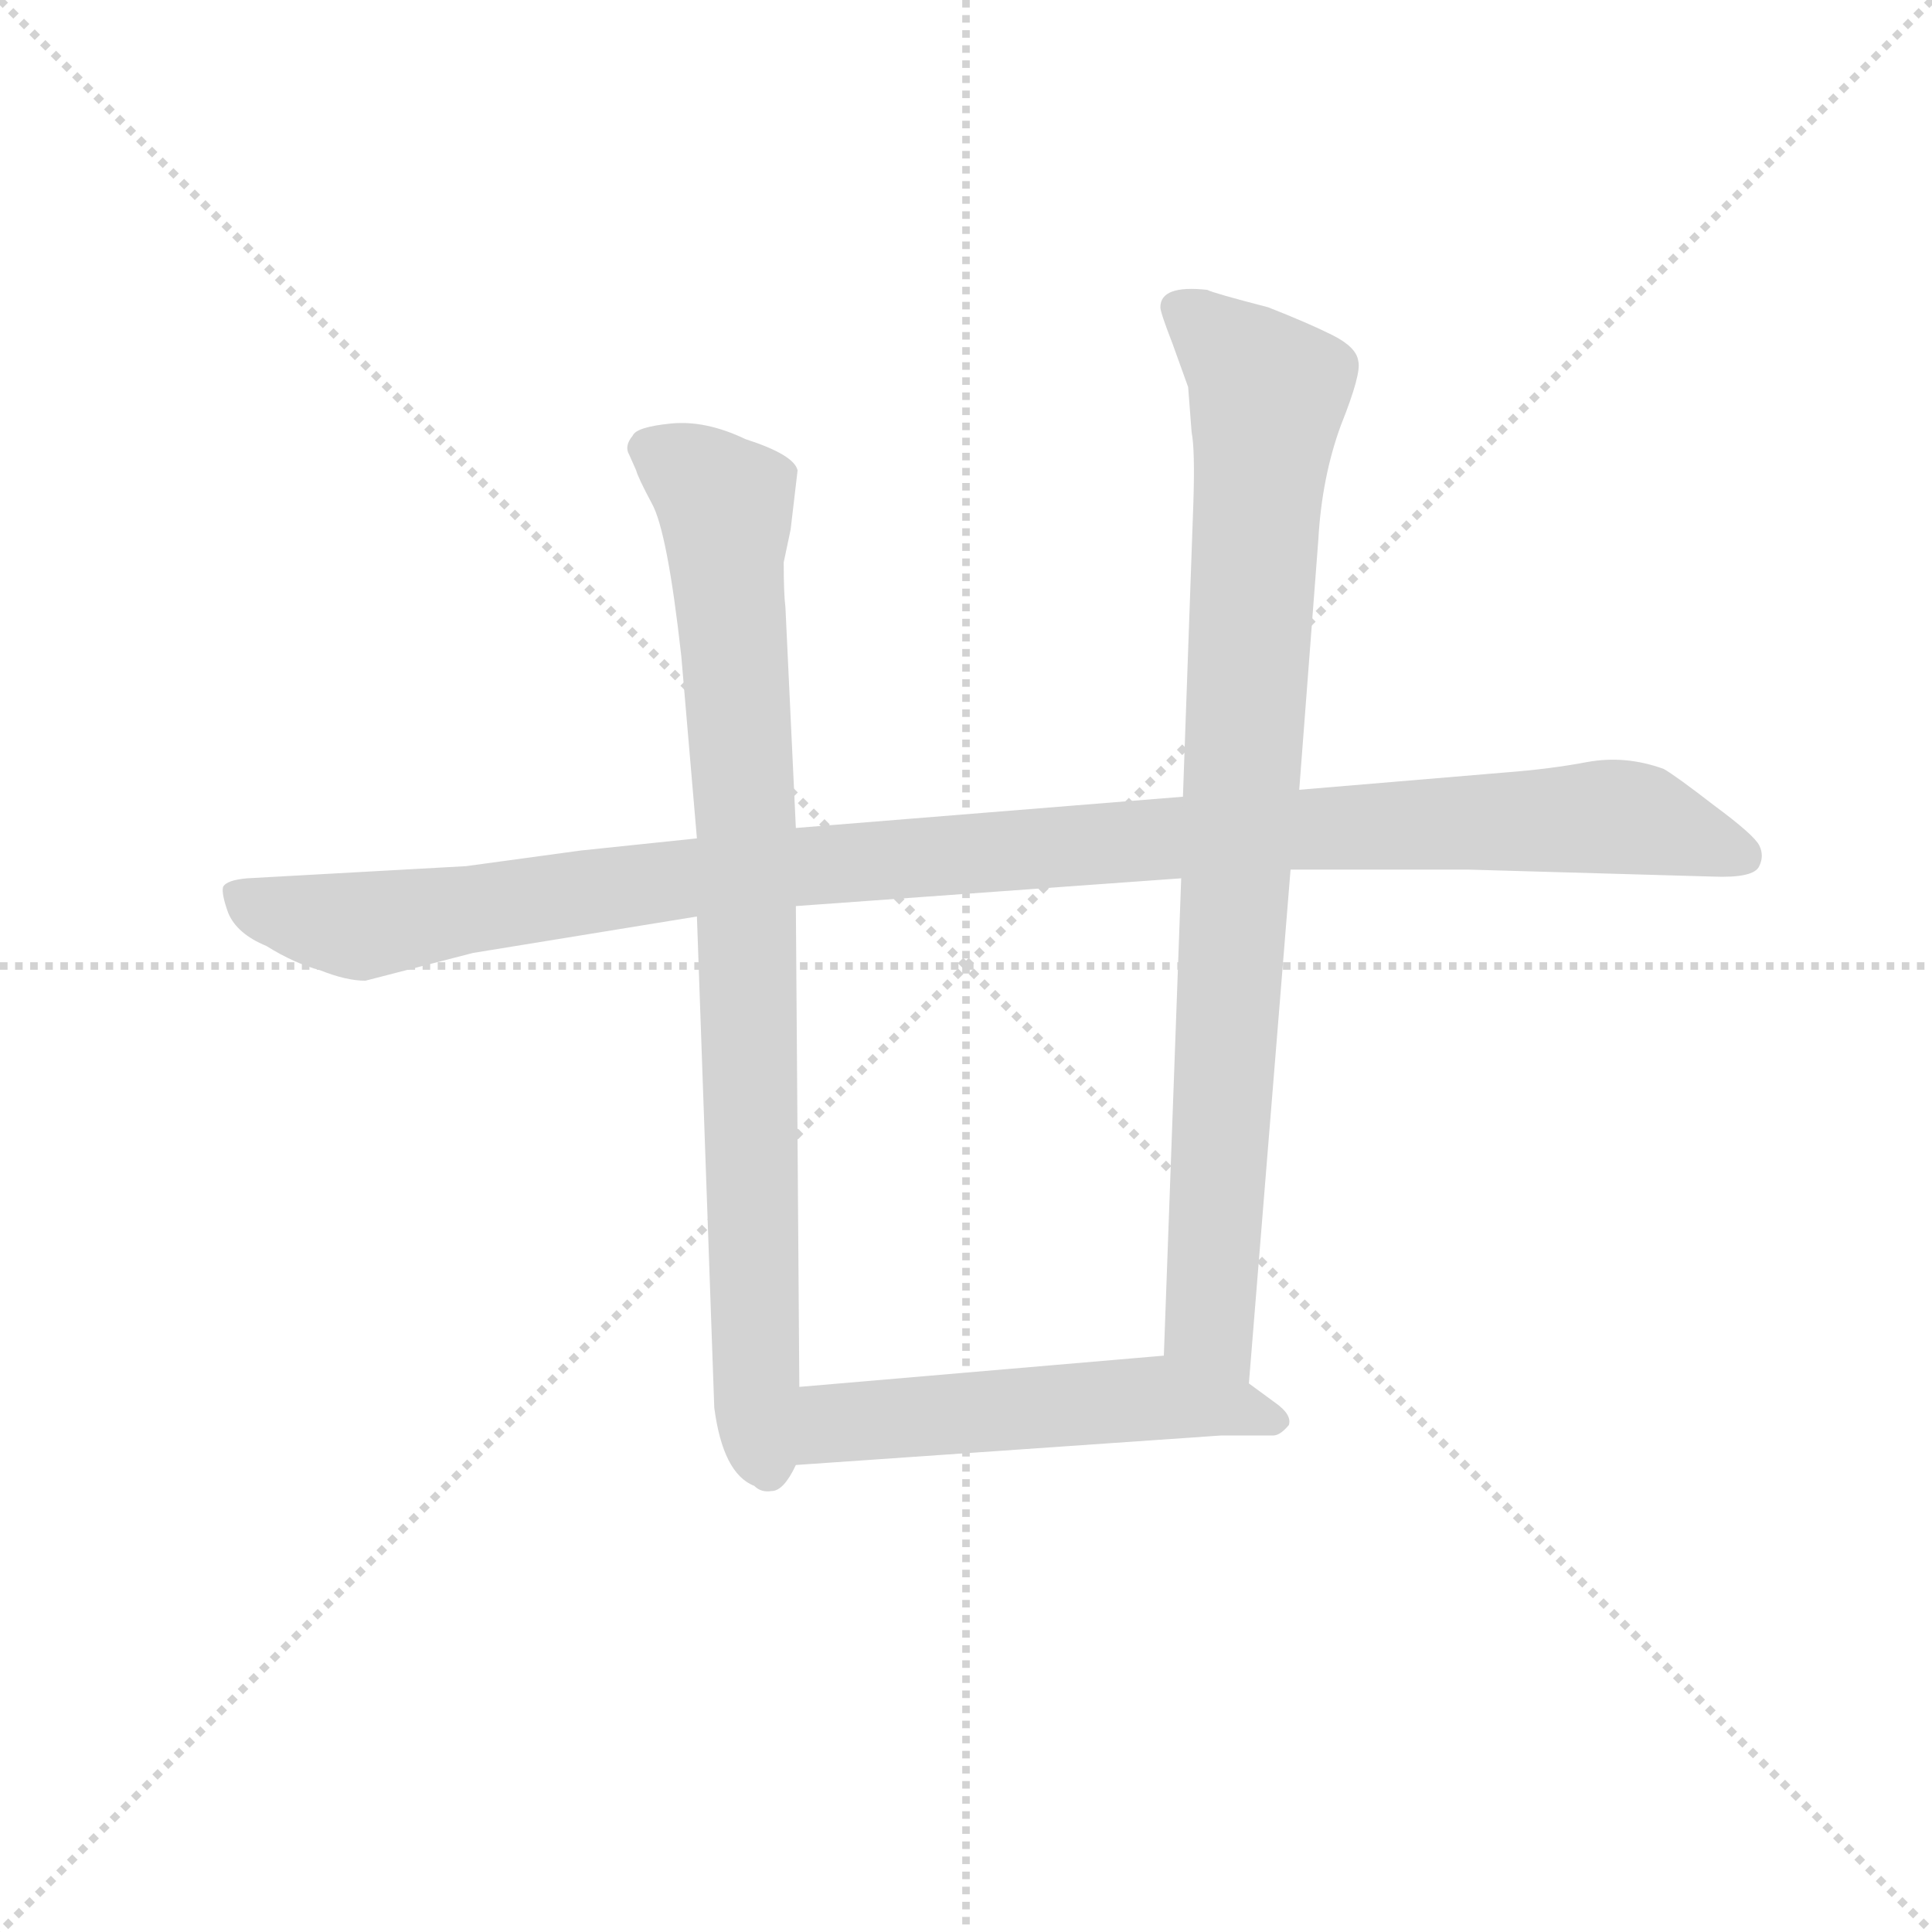 <svg version="1.1" viewBox="0 0 1024 1024" xmlns="http://www.w3.org/2000/svg">
  <g stroke="lightgray" stroke-dasharray="1,1" stroke-width="1" transform="scale(4, 4)">
    <line x1="0" y1="0" x2="256" y2="256"></line>
    <line x1="256" y1="0" x2="0" y2="256"></line>
    <line x1="128" y1="0" x2="128" y2="256"></line>
    <line x1="0" y1="128" x2="256" y2="128"></line>
  </g>
<g transform="scale(0.92, -0.92) translate(60, -900)">
   <style type="text/css">
    @keyframes keyframes0 {
      from {
       stroke: blue;
       stroke-dashoffset: 1131;
       stroke-width: 128;
       }
       79% {
       animation-timing-function: step-end;
       stroke: blue;
       stroke-dashoffset: 0;
       stroke-width: 128;
       }
       to {
       stroke: black;
       stroke-width: 1024;
       }
       }
       #make-me-a-hanzi-animation-0 {
         animation: keyframes0 1.17s both;
         animation-delay: 0s;
         animation-timing-function: linear;
       }
    @keyframes keyframes1 {
      from {
       stroke: blue;
       stroke-dashoffset: 868;
       stroke-width: 128;
       }
       74% {
       animation-timing-function: step-end;
       stroke: blue;
       stroke-dashoffset: 0;
       stroke-width: 128;
       }
       to {
       stroke: black;
       stroke-width: 1024;
       }
       }
       #make-me-a-hanzi-animation-1 {
         animation: keyframes1 0.956s both;
         animation-delay: 1.17s;
         animation-timing-function: linear;
       }
    @keyframes keyframes2 {
      from {
       stroke: blue;
       stroke-dashoffset: 896;
       stroke-width: 128;
       }
       74% {
       animation-timing-function: step-end;
       stroke: blue;
       stroke-dashoffset: 0;
       stroke-width: 128;
       }
       to {
       stroke: black;
       stroke-width: 1024;
       }
       }
       #make-me-a-hanzi-animation-2 {
         animation: keyframes2 0.979s both;
         animation-delay: 2.127s;
         animation-timing-function: linear;
       }
    @keyframes keyframes3 {
      from {
       stroke: blue;
       stroke-dashoffset: 533;
       stroke-width: 128;
       }
       63% {
       animation-timing-function: step-end;
       stroke: blue;
       stroke-dashoffset: 0;
       stroke-width: 128;
       }
       to {
       stroke: black;
       stroke-width: 1024;
       }
       }
       #make-me-a-hanzi-animation-3 {
         animation: keyframes3 0.684s both;
         animation-delay: 3.106s;
         animation-timing-function: linear;
       }
</style>
<path d="M 807.5 455.0 L 688.5 445.0 L 621.5 441.0 L 398.5 423.0 L 341.5 417.0 L 274.5 410.0 L 208.5 401.0 L 82.5 394.0 Q 70.5 393.0 68.5 389.0 Q 67.5 385.0 71.5 374.0 Q 76.5 362.0 93.5 355.0 Q 109.5 345.0 124.5 341.0 Q 139.5 335.0 150.5 335.0 L 212.5 351.0 L 341.5 372.0 L 398.5 378.0 L 620.5 394.0 L 683.5 399.0 L 786.5 399.0 L 926.5 395.0 Q 950.5 394.0 953.5 401.0 Q 956.5 407.0 953.5 413.0 Q 950.5 419.0 927.5 436.0 Q 905.5 453.0 898.5 457.0 Q 876.5 465.0 854.5 461.0 Q 833.5 457.0 807.5 455.0 Z" fill="lightgray"></path> 
<path d="M 398.5 423.0 L 392.5 550.0 Q 391.5 558.0 391.5 576.0 L 395.5 595.0 L 399.5 629.0 Q 397.5 638.0 369.5 647.0 Q 346.5 658.0 326.5 656.0 Q 306.5 654.0 304.5 649.0 Q 299.5 643.0 302.5 638.0 L 306.5 629.0 Q 307.5 625.0 315.5 610.0 Q 324.5 594.0 332.5 522.0 L 341.5 417.0 L 341.5 372.0 L 351.5 89.0 Q 356.5 51.0 374.5 44.0 Q 378.5 40.0 384.5 41.0 Q 391.5 41.0 398.5 56.0 L 400.5 101.0 L 398.5 378.0 L 398.5 423.0 Z" fill="lightgray"></path> 
<path d="M 688.5 445.0 L 699.5 589.0 Q 701.5 625.0 712.5 655.0 Q 724.5 685.0 722.5 692.0 Q 721.5 700.0 707.5 707.0 Q 693.5 714.0 670.5 723.0 Q 639.5 731.0 635.5 733.0 Q 608.5 736.0 608.5 723.0 Q 608.5 720.0 615.5 702.0 L 624.5 677.0 L 626.5 651.0 Q 628.5 641.0 627.5 610.0 L 621.5 441.0 L 620.5 394.0 L 610.5 119.0 C 609.5 89.0 657.5 73.0 659.5 103.0 L 683.5 399.0 L 688.5 445.0 Z" fill="lightgray"></path> 
<path d="M 398.5 56.0 L 643.5 73.0 L 673.5 73.0 Q 677.5 73.0 682.5 79.0 Q 684.5 85.0 674.5 92.0 L 659.5 103.0 C 635.5 121.0 634.5 121.0 610.5 119.0 L 400.5 101.0 C 370.5 98.0 368.5 54.0 398.5 56.0 Z" fill="lightgray"></path> 
      <clipPath id="make-me-a-hanzi-clip-0">
      <path d="M 807.5 455.0 L 688.5 445.0 L 621.5 441.0 L 398.5 423.0 L 341.5 417.0 L 274.5 410.0 L 208.5 401.0 L 82.5 394.0 Q 70.5 393.0 68.5 389.0 Q 67.5 385.0 71.5 374.0 Q 76.5 362.0 93.5 355.0 Q 109.5 345.0 124.5 341.0 Q 139.5 335.0 150.5 335.0 L 212.5 351.0 L 341.5 372.0 L 398.5 378.0 L 620.5 394.0 L 683.5 399.0 L 786.5 399.0 L 926.5 395.0 Q 950.5 394.0 953.5 401.0 Q 956.5 407.0 953.5 413.0 Q 950.5 419.0 927.5 436.0 Q 905.5 453.0 898.5 457.0 Q 876.5 465.0 854.5 461.0 Q 833.5 457.0 807.5 455.0 Z" fill="lightgray"></path>
      </clipPath>
      <path clip-path="url(#make-me-a-hanzi-clip-0)" d="M 78.5 383.0 L 148.5 366.0 L 393.5 401.0 L 864.5 430.0 L 882.5 429.0 L 944.5 407.0 " fill="none" id="make-me-a-hanzi-animation-0" stroke-dasharray="1003 2006" stroke-linecap="round"></path>

      <clipPath id="make-me-a-hanzi-clip-1">
      <path d="M 398.5 423.0 L 392.5 550.0 Q 391.5 558.0 391.5 576.0 L 395.5 595.0 L 399.5 629.0 Q 397.5 638.0 369.5 647.0 Q 346.5 658.0 326.5 656.0 Q 306.5 654.0 304.5 649.0 Q 299.5 643.0 302.5 638.0 L 306.5 629.0 Q 307.5 625.0 315.5 610.0 Q 324.5 594.0 332.5 522.0 L 341.5 417.0 L 341.5 372.0 L 351.5 89.0 Q 356.5 51.0 374.5 44.0 Q 378.5 40.0 384.5 41.0 Q 391.5 41.0 398.5 56.0 L 400.5 101.0 L 398.5 378.0 L 398.5 423.0 Z" fill="lightgray"></path>
      </clipPath>
      <path clip-path="url(#make-me-a-hanzi-clip-1)" d="M 313.5 642.0 L 341.5 626.0 L 358.5 605.0 L 370.5 416.0 L 375.5 85.0 L 382.5 53.0 " fill="none" id="make-me-a-hanzi-animation-1" stroke-dasharray="740 1480" stroke-linecap="round"></path>

      <clipPath id="make-me-a-hanzi-clip-2">
      <path d="M 688.5 445.0 L 699.5 589.0 Q 701.5 625.0 712.5 655.0 Q 724.5 685.0 722.5 692.0 Q 721.5 700.0 707.5 707.0 Q 693.5 714.0 670.5 723.0 Q 639.5 731.0 635.5 733.0 Q 608.5 736.0 608.5 723.0 Q 608.5 720.0 615.5 702.0 L 624.5 677.0 L 626.5 651.0 Q 628.5 641.0 627.5 610.0 L 621.5 441.0 L 620.5 394.0 L 610.5 119.0 C 609.5 89.0 657.5 73.0 659.5 103.0 L 683.5 399.0 L 688.5 445.0 Z" fill="lightgray"></path>
      </clipPath>
      <path clip-path="url(#make-me-a-hanzi-clip-2)" d="M 619.5 722.0 L 670.5 674.0 L 636.5 137.0 L 655.5 111.0 " fill="none" id="make-me-a-hanzi-animation-2" stroke-dasharray="768 1536" stroke-linecap="round"></path>

      <clipPath id="make-me-a-hanzi-clip-3">
      <path d="M 398.5 56.0 L 643.5 73.0 L 673.5 73.0 Q 677.5 73.0 682.5 79.0 Q 684.5 85.0 674.5 92.0 L 659.5 103.0 C 635.5 121.0 634.5 121.0 610.5 119.0 L 400.5 101.0 C 370.5 98.0 368.5 54.0 398.5 56.0 Z" fill="lightgray"></path>
      </clipPath>
      <path clip-path="url(#make-me-a-hanzi-clip-3)" d="M 405.5 63.0 L 424.5 81.0 L 609.5 95.0 L 673.5 83.0 " fill="none" id="make-me-a-hanzi-animation-3" stroke-dasharray="405 810" stroke-linecap="round"></path>

</g>
</svg>
